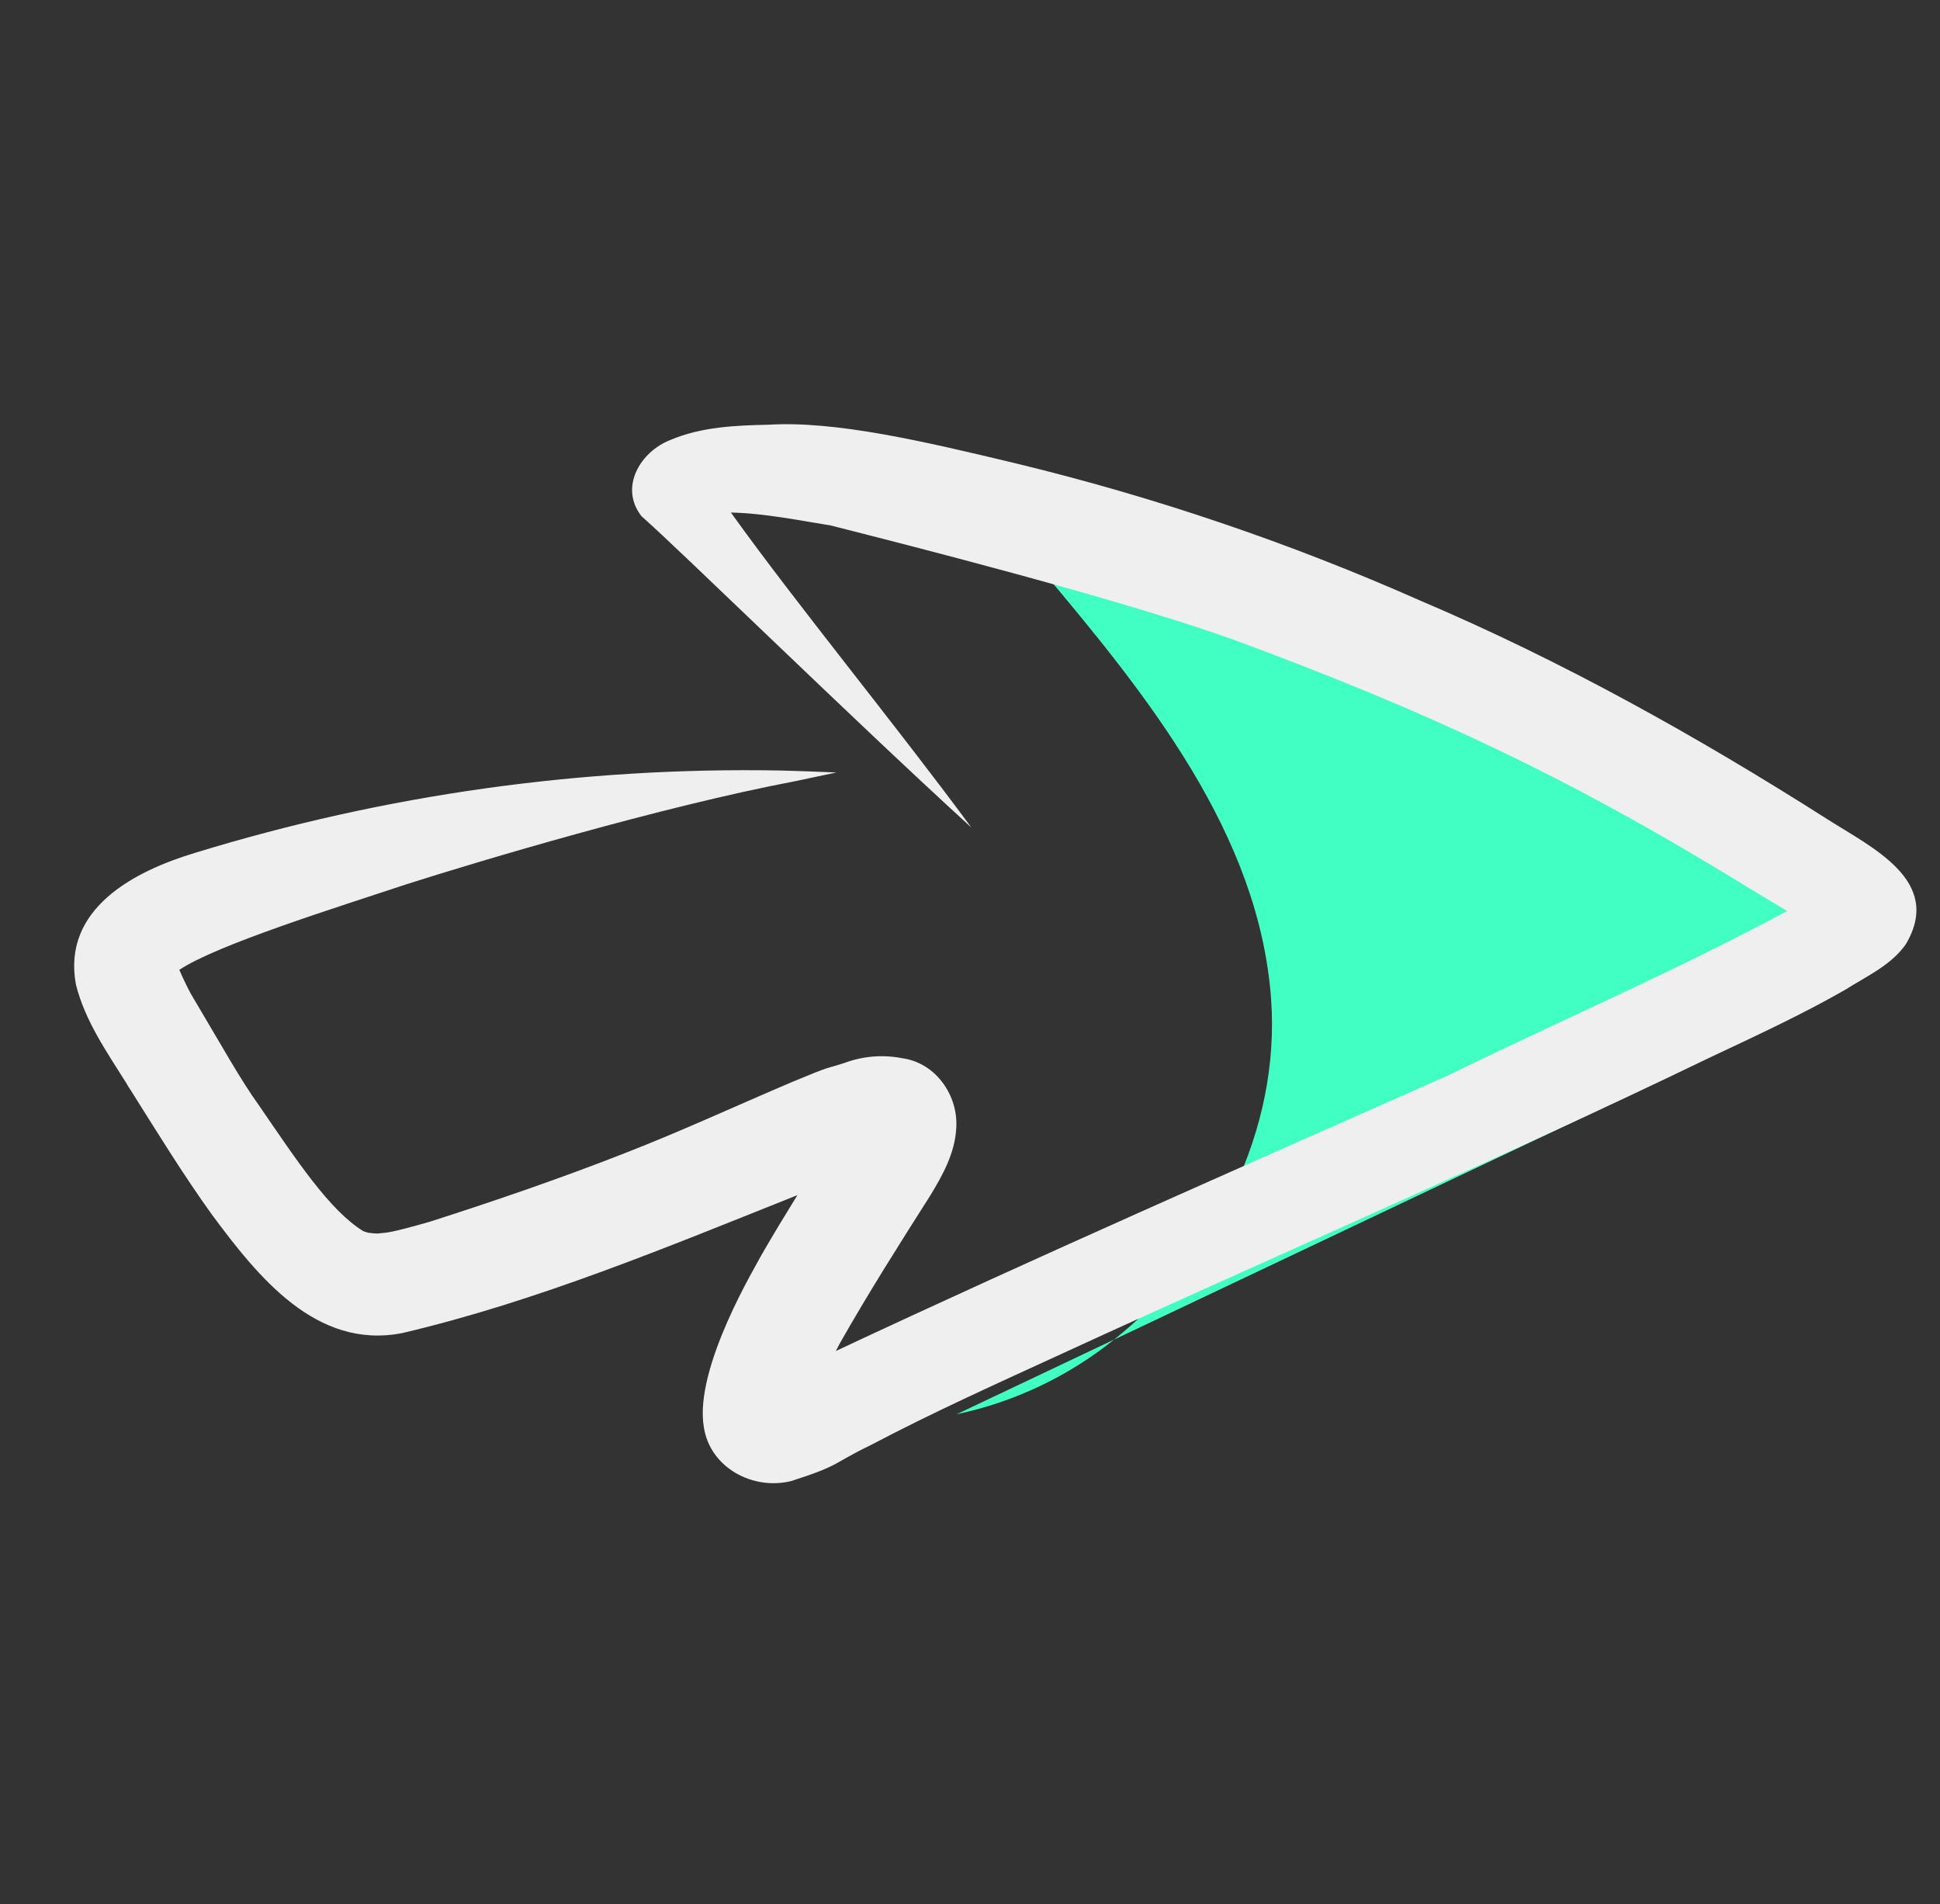 <svg width="160" height="157" viewBox="0 0 160 157" fill="none" xmlns="http://www.w3.org/2000/svg">
<rect x="0" y="0" width="160" height="157" fill="#333333" stroke="none"/>
<g clip-path="url(#clip0_607_5825)">
<path d="M143.055 86.2C146.137 84.74 149.577 82.846 150.29 79.51C151.337 74.609 145.958 70.977 141.408 68.876C121.925 59.877 102.443 50.879 82.96 41.88L85.824 46.895C94.636 57.343 103.866 68.778 104.835 82.411C105.597 93.139 100.269 103.818 91.882 110.455C108.939 102.37 125.997 94.285 143.055 86.2Z" fill="#41FFC2"/>
<path d="M91.883 110.455C87.552 112.508 83.221 114.56 78.891 116.613C83.643 115.605 88.093 113.496 91.883 110.455Z" fill="#41FFC2"/>
<path d="M33.177 109.917C44.39 107.28 55.079 102.799 65.764 98.545C64.752 100.183 63.751 101.828 62.791 103.498C62.569 104.004 57.178 112.756 58.055 117.709C58.585 121.042 62.121 122.91 65.279 122.111C69.382 120.79 68.528 120.745 71.815 119.152C76.993 116.418 82.341 114.029 87.658 111.583C105.412 103.415 123.377 95.725 140.974 87.217C144.75 85.44 148.546 83.688 152.172 81.616C153.928 80.499 155.971 79.599 157.187 77.846C160.289 72.607 154.35 69.879 150.672 67.523C139.948 60.704 128.826 54.491 117.119 49.516C106.369 44.756 95.212 40.972 83.785 38.209C76.05 36.351 68.859 34.684 63.375 35.021C60.636 35.078 57.84 35.194 55.285 36.279C52.789 37.252 51.054 40.2 52.907 42.563C56.093 45.361 70.287 59.273 80.114 68.234C73.776 59.643 65.672 49.784 60.281 42.261C63.06 42.312 66.222 42.967 68.508 43.326C74.551 44.861 92.115 49.301 101.732 52.74C117.959 58.739 129.151 64.028 142.915 72.407C144.392 73.33 145.902 74.21 147.394 75.116C138.254 80.04 128.682 84.15 119.356 88.71C102.507 96.178 85.624 103.573 68.934 111.396C69.056 111.163 69.177 110.932 69.296 110.707C71.633 106.593 74.166 102.595 76.706 98.603C77.743 96.91 78.747 95.089 78.863 93.067C79.067 90.366 77.201 87.649 74.449 87.262C72.855 86.941 71.203 87.069 69.677 87.632C67.893 88.209 68.694 87.813 65.333 89.212C60.725 91.168 56.179 93.278 51.51 95.09C46.231 97.159 40.864 99.002 35.465 100.73C34.507 101.009 32.319 101.627 31.638 101.66C31.466 101.68 31.294 101.692 31.122 101.71C30.864 101.701 30.606 101.679 30.35 101.642C30.189 101.592 30.054 101.546 29.966 101.515C27.195 99.821 24.455 95.662 21.369 91.158C19.839 89.042 18.332 86.298 15.731 81.929C15.39 81.289 15.079 80.633 14.79 79.966C17.9 77.898 27.618 74.869 33.551 72.902C39.49 71.009 54.422 66.537 65.582 64.411C66.717 64.17 67.852 63.927 68.988 63.693C67.451 63.623 65.913 63.578 64.375 63.532C48.031 63.23 31.743 65.518 16.116 70.312C11.052 71.83 5.117 74.929 6.259 81.168C7.006 84.175 8.813 86.744 10.435 89.335C10.534 89.525 10.647 89.706 10.772 89.879C12.954 93.341 15.094 96.835 17.484 100.158C21.259 105.244 26.069 111.311 33.177 109.917Z" fill="#EFEFEF"/>
</g>
<defs>
<clipPath id="clip0_607_5825">
<rect width="125" height="98.542" fill="white" transform="translate(160 75.781) rotate(140)"/>
</clipPath>
</defs>
</svg>
